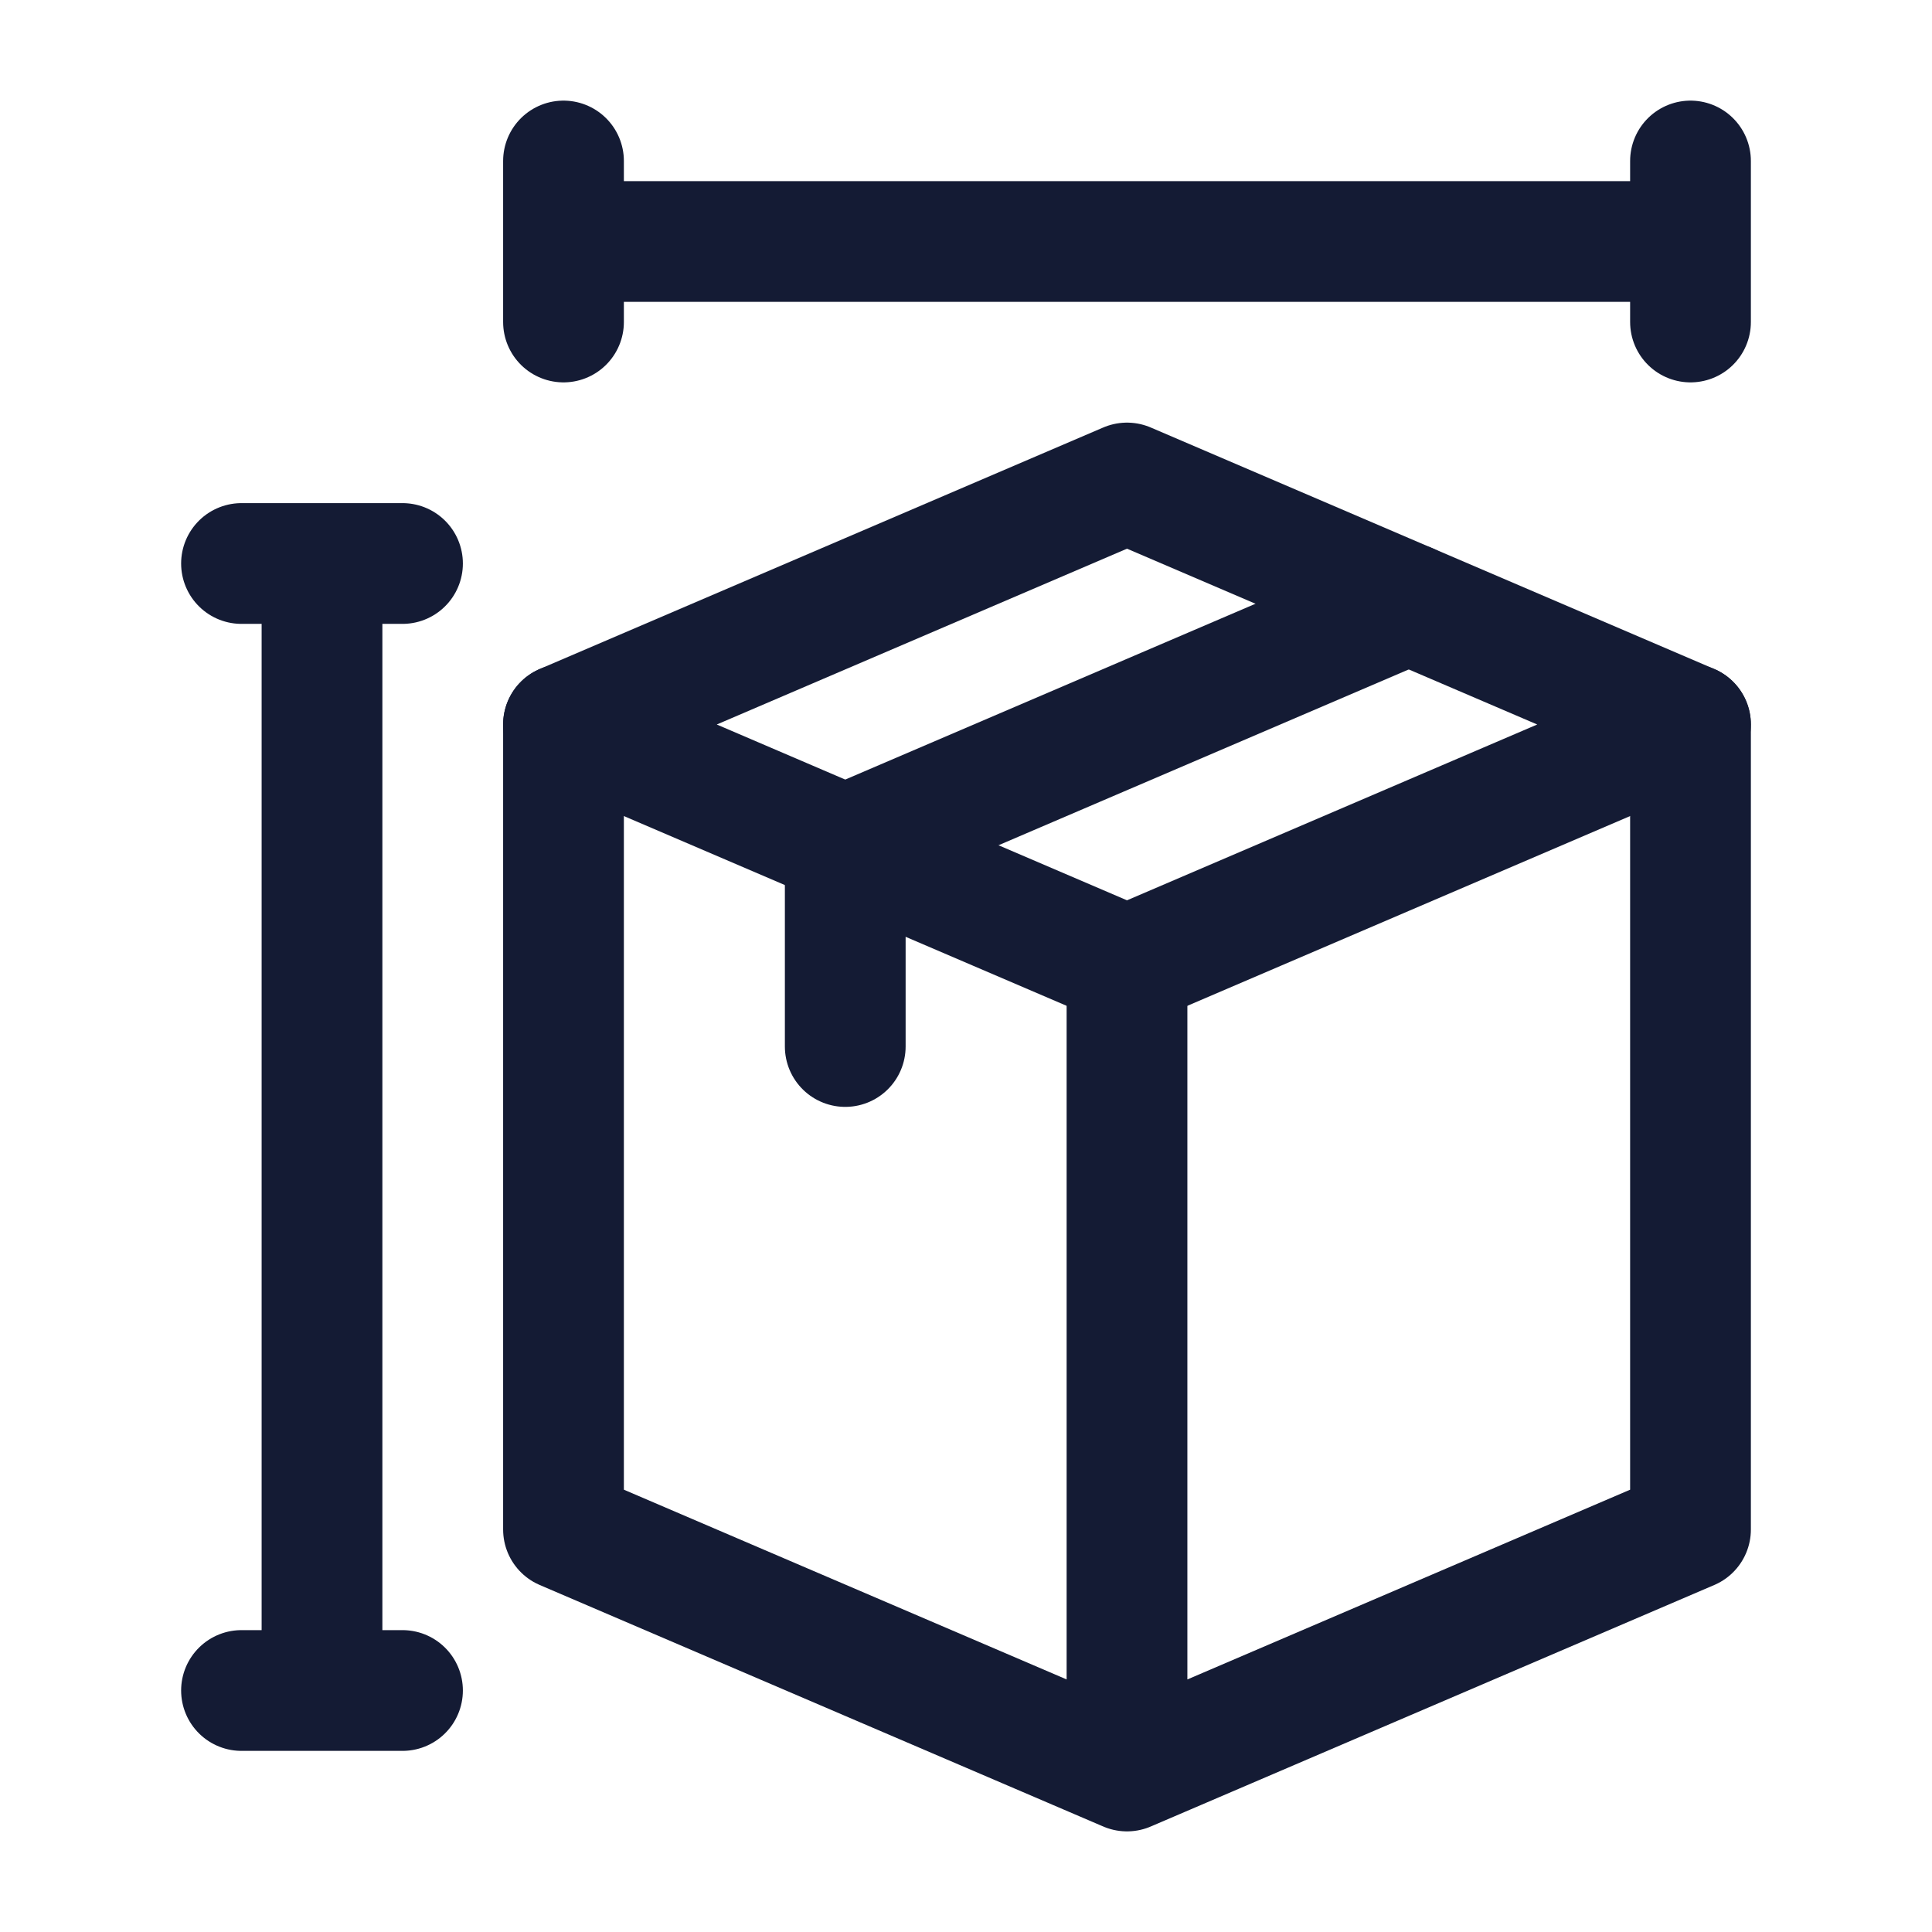 <svg width="24" height="24" viewBox="0 0 24 24" fill="none" xmlns="http://www.w3.org/2000/svg">
<path d="M21 9L14 6L7 9L14 12L21 9Z" stroke="#141B34" stroke-width="1.5" stroke-linecap="round" stroke-linejoin="round"/>
<path d="M14 22L21 19V9M14 22L7 19V9M14 22V12" stroke="#141B34" stroke-width="1.5" stroke-linecap="round" stroke-linejoin="round"/>
<path d="M17.5 7.5L10.5 10.5V13" stroke="#141B34" stroke-width="1.5" stroke-linecap="round" stroke-linejoin="round"/>
<path d="M7 3H21M7 3V2M7 3V4M21 3V2M21 3V4" stroke="#141B34" stroke-width="1.5" stroke-linecap="round" stroke-linejoin="round"/>
<path d="M4 7L4 21M4 7L5 7M4 7L3 7M4 21H5M4 21H3" stroke="#141B34" stroke-width="1.5" stroke-linecap="round" stroke-linejoin="round"/>
</svg>
